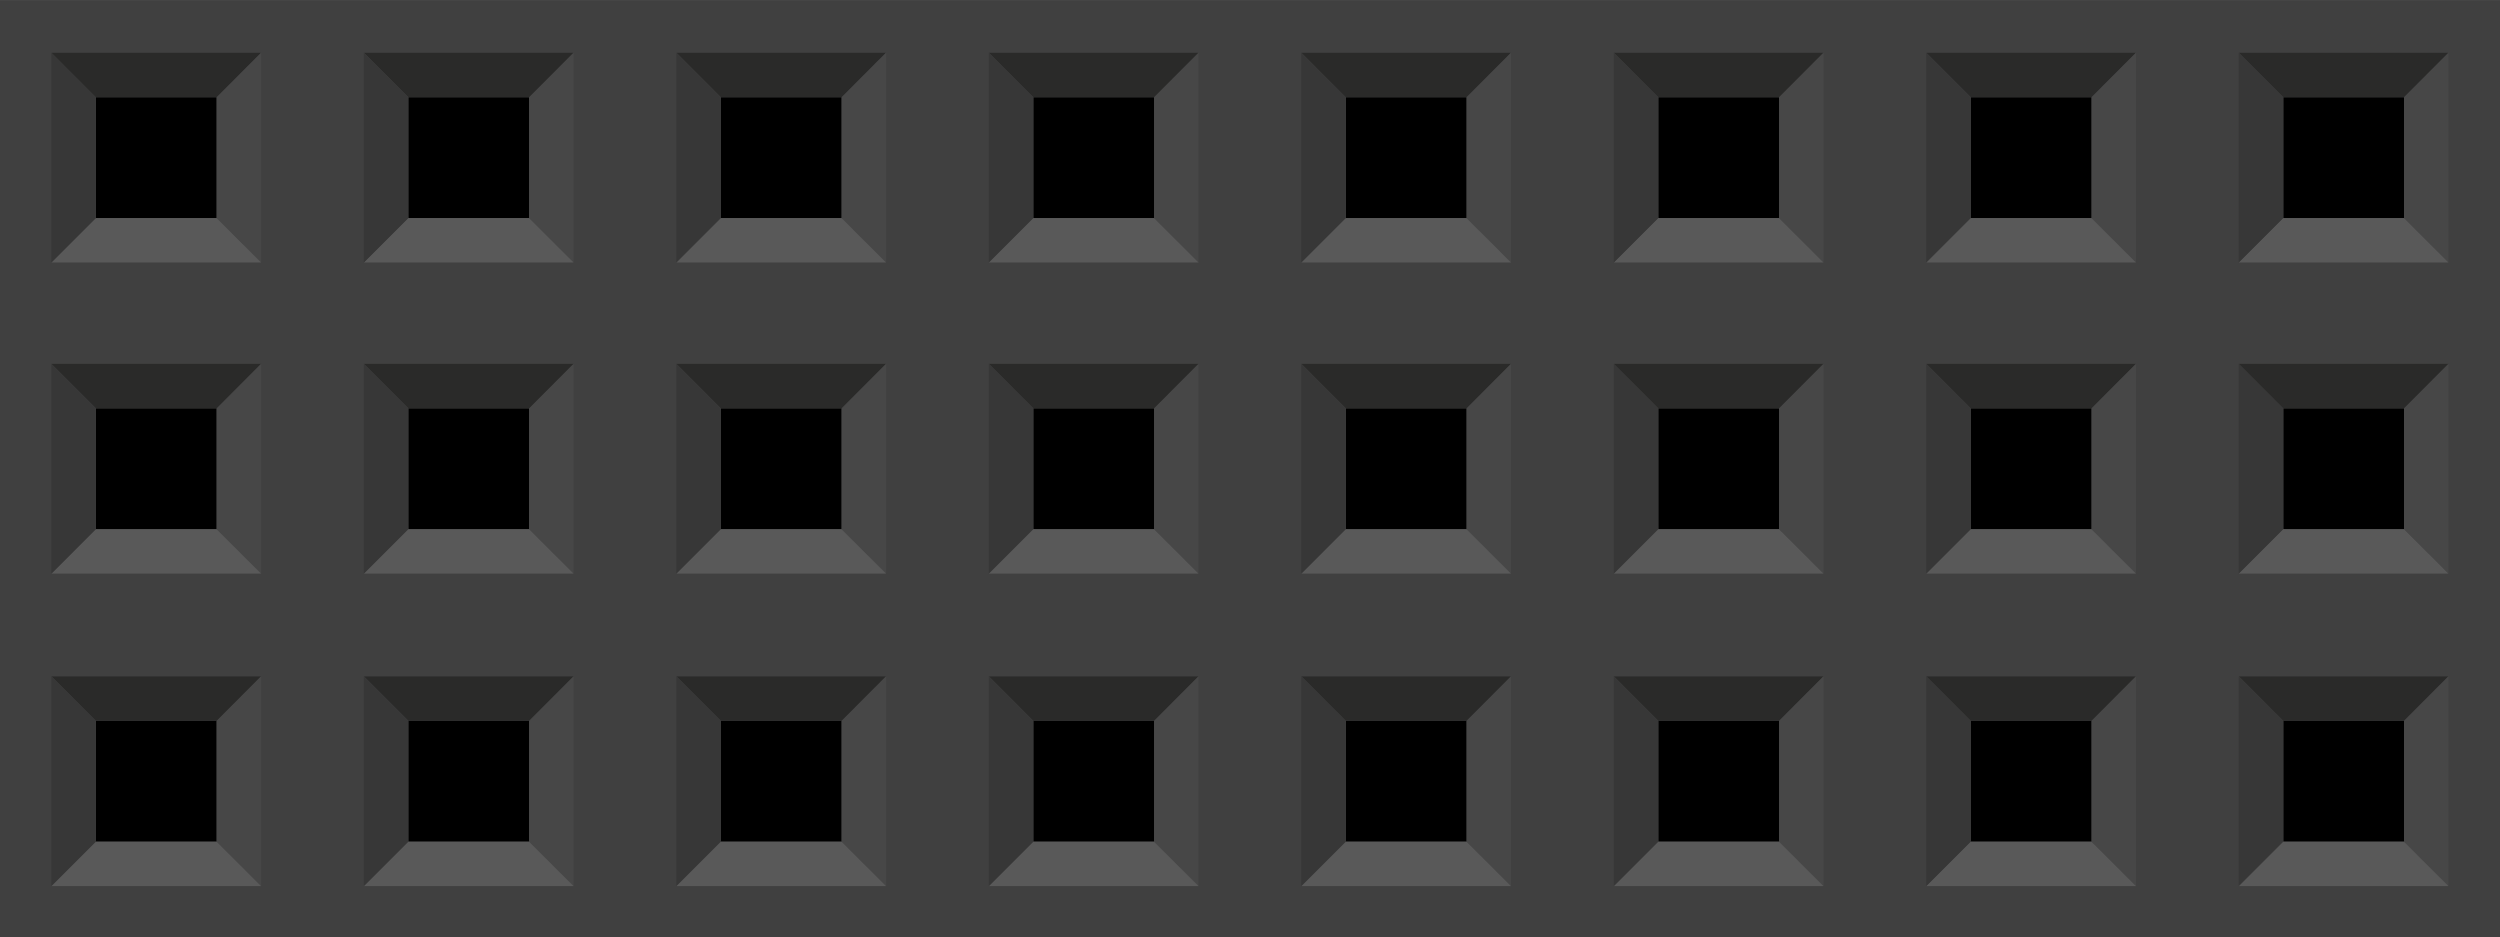 <?xml version="1.0" encoding="UTF-8" standalone="no"?>
<!-- Generator: Adobe Illustrator 20.0.0, SVG Export Plug-In . SVG Version: 6.00 Build 0)  -->

<svg
   xmlns:dc="http://purl.org/dc/elements/1.1/"
   xmlns:cc="http://creativecommons.org/ns#"
   xmlns:rdf="http://www.w3.org/1999/02/22-rdf-syntax-ns#"
   xmlns:svg="http://www.w3.org/2000/svg"
   xmlns="http://www.w3.org/2000/svg"
   xmlns:sodipodi="http://sodipodi.sourceforge.net/DTD/sodipodi-0.dtd"
   xmlns:inkscape="http://www.inkscape.org/namespaces/inkscape"
   version="1.2"
   id="Layer_1"
   x="0px"
   y="0px"
   width="0.8in"
   height="0.3in"
   viewBox="0 0 72.005 27"
   xml:space="preserve"
   inkscape:version="0.91 r13725"
   sodipodi:docname="3x08_female.svg"><defs
     id="defs169" /><sodipodi:namedview
     pagecolor="#ffffff"
     bordercolor="#666666"
     borderopacity="1"
     objecttolerance="10"
     gridtolerance="10"
     guidetolerance="10"
     inkscape:pageopacity="0"
     inkscape:pageshadow="2"
     inkscape:window-width="1366"
     inkscape:window-height="685"
     id="namedview167"
     showgrid="false"
     inkscape:zoom="7.9549515"
     inkscape:cx="23.155407"
     inkscape:cy="13.087114"
     inkscape:window-x="378"
     inkscape:window-y="105"
     inkscape:window-maximized="0"
     inkscape:current-layer="Layer_1"
     inkscape:document-units="in"
     units="in"
     fit-margin-top="0"
     fit-margin-left="0"
     fit-margin-right="0"
     fit-margin-bottom="0" /><rect
     style="fill:#404040"
     y="0"
     x="0"
     id="rect5"
     height="27"
     width="72.005" /><rect
     id="rect7"
     height="3.478"
     width="3.476"
     y="20.762"
     x="2.763" /><polygon
     style="fill:#2a2a29"
     id="polygon9"
     points="4.992,9.409 6.016,8.384 1.185,8.384 2.208,9.409 "
     transform="matrix(1.25,0,0,1.25,0,9)" /><polygon
     style="fill:#474747"
     id="polygon11"
     points="4.992,12.193 6.016,13.216 6.016,8.384 4.992,9.412 "
     transform="matrix(1.25,0,0,1.25,0,9)" /><polygon
     style="fill:#595959"
     id="polygon13"
     points="2.208,12.193 1.185,13.216 6.016,13.216 4.991,12.193 "
     transform="matrix(1.25,0,0,1.25,0,9)" /><polygon
     style="fill:#373737"
     id="polygon15"
     points="2.208,9.409 1.183,8.384 1.183,13.216 2.208,12.191 "
     transform="matrix(1.25,0,0,1.25,0,9)" /><rect
     id="rect17"
     height="3.478"
     width="3.476"
     y="20.762"
     x="11.763" /><polygon
     style="fill:#2a2a29"
     id="polygon19"
     points="12.192,9.409 13.216,8.384 8.385,8.384 9.408,9.409 "
     transform="matrix(1.25,0,0,1.25,0,9)" /><polygon
     style="fill:#474747"
     id="polygon21"
     points="12.192,12.193 13.216,13.216 13.216,8.384 12.192,9.412 "
     transform="matrix(1.25,0,0,1.25,0,9)" /><polygon
     style="fill:#595959"
     id="polygon23"
     points="9.408,12.193 8.385,13.216 13.216,13.216 12.191,12.193 "
     transform="matrix(1.25,0,0,1.25,0,9)" /><polygon
     style="fill:#373737"
     id="polygon25"
     points="9.408,9.409 8.383,8.384 8.383,13.216 9.408,12.191 "
     transform="matrix(1.25,0,0,1.25,0,9)" /><rect
     id="rect27"
     height="3.478"
     width="3.476"
     y="20.762"
     x="20.764" /><polygon
     style="fill:#2a2a29"
     id="polygon29"
     points="19.392,9.409 20.416,8.384 15.585,8.384 16.608,9.409 "
     transform="matrix(1.25,0,0,1.25,0,9)" /><polygon
     style="fill:#474747"
     id="polygon31"
     points="19.392,12.193 20.416,13.216 20.416,8.384 19.392,9.412 "
     transform="matrix(1.25,0,0,1.25,0,9)" /><polygon
     style="fill:#595959"
     id="polygon33"
     points="16.608,12.193 15.585,13.216 20.416,13.216 19.391,12.193 "
     transform="matrix(1.25,0,0,1.25,0,9)" /><polygon
     style="fill:#373737"
     id="polygon35"
     points="16.608,9.409 15.583,8.384 15.583,13.216 16.608,12.191 "
     transform="matrix(1.25,0,0,1.25,0,9)" /><rect
     id="rect37"
     height="3.478"
     width="3.476"
     y="20.762"
     x="29.765" /><polygon
     style="fill:#2a2a29"
     id="polygon39"
     points="26.592,9.409 27.616,8.384 22.785,8.384 23.808,9.409 "
     transform="matrix(1.25,0,0,1.25,0,9)" /><polygon
     style="fill:#474747"
     id="polygon41"
     points="26.592,12.193 27.616,13.216 27.616,8.384 26.592,9.412 "
     transform="matrix(1.25,0,0,1.25,0,9)" /><polygon
     style="fill:#595959"
     id="polygon43"
     points="23.808,12.193 22.785,13.216 27.616,13.216 26.591,12.193 "
     transform="matrix(1.25,0,0,1.25,0,9)" /><polygon
     style="fill:#373737"
     id="polygon45"
     points="23.808,9.409 22.783,8.384 22.783,13.216 23.808,12.191 "
     transform="matrix(1.25,0,0,1.25,0,9)" /><rect
     id="rect47"
     height="3.478"
     width="3.476"
     y="20.762"
     x="38.765" /><polygon
     style="fill:#2a2a29"
     id="polygon49"
     points="33.792,9.409 34.816,8.384 29.985,8.384 31.008,9.409 "
     transform="matrix(1.25,0,0,1.25,0,9)" /><polygon
     style="fill:#474747"
     id="polygon51"
     points="33.792,12.193 34.816,13.216 34.816,8.384 33.792,9.412 "
     transform="matrix(1.25,0,0,1.25,0,9)" /><polygon
     style="fill:#595959"
     id="polygon53"
     points="31.008,12.193 29.985,13.216 34.816,13.216 33.791,12.193 "
     transform="matrix(1.25,0,0,1.25,0,9)" /><polygon
     style="fill:#373737"
     id="polygon55"
     points="31.008,9.409 29.983,8.384 29.983,13.216 31.008,12.191 "
     transform="matrix(1.25,0,0,1.25,0,9)" /><rect
     id="rect57"
     height="3.478"
     width="3.476"
     y="20.762"
     x="47.766" /><polygon
     style="fill:#2a2a29"
     id="polygon59"
     points="40.992,9.409 42.016,8.384 37.185,8.384 38.208,9.409 "
     transform="matrix(1.25,0,0,1.25,0,9)" /><polygon
     style="fill:#474747"
     id="polygon61"
     points="40.992,12.193 42.016,13.216 42.016,8.384 40.992,9.412 "
     transform="matrix(1.25,0,0,1.25,0,9)" /><polygon
     style="fill:#595959"
     id="polygon63"
     points="38.208,12.193 37.185,13.216 42.016,13.216 40.991,12.193 "
     transform="matrix(1.25,0,0,1.25,0,9)" /><polygon
     style="fill:#373737"
     id="polygon65"
     points="38.208,9.409 37.183,8.384 37.183,13.216 38.208,12.191 "
     transform="matrix(1.25,0,0,1.25,0,9)" /><rect
     id="rect67"
     height="3.478"
     width="3.476"
     y="20.762"
     x="56.766" /><polygon
     style="fill:#2a2a29"
     id="polygon69"
     points="48.192,9.409 49.216,8.384 44.385,8.384 45.408,9.409 "
     transform="matrix(1.25,0,0,1.25,0,9)" /><polygon
     style="fill:#474747"
     id="polygon71"
     points="48.192,12.193 49.216,13.216 49.216,8.384 48.192,9.412 "
     transform="matrix(1.25,0,0,1.25,0,9)" /><polygon
     style="fill:#595959"
     id="polygon73"
     points="45.408,12.193 44.385,13.216 49.216,13.216 48.191,12.193 "
     transform="matrix(1.25,0,0,1.25,0,9)" /><polygon
     style="fill:#373737"
     id="polygon75"
     points="45.408,9.409 44.383,8.384 44.383,13.216 45.408,12.191 "
     transform="matrix(1.25,0,0,1.25,0,9)" /><rect
     id="rect77"
     height="3.478"
     width="3.476"
     y="20.762"
     x="65.767" /><polygon
     style="fill:#2a2a29"
     id="polygon79"
     points="55.392,9.409 56.416,8.384 51.585,8.384 52.608,9.409 "
     transform="matrix(1.25,0,0,1.25,0,9)" /><polygon
     style="fill:#474747"
     id="polygon81"
     points="55.392,12.193 56.416,13.216 56.416,8.384 55.392,9.412 "
     transform="matrix(1.25,0,0,1.25,0,9)" /><polygon
     style="fill:#595959"
     id="polygon83"
     points="52.608,12.193 51.585,13.216 56.416,13.216 55.391,12.193 "
     transform="matrix(1.25,0,0,1.25,0,9)" /><polygon
     style="fill:#373737"
     id="polygon85"
     points="52.608,9.409 51.583,8.384 51.583,13.216 52.608,12.191 "
     transform="matrix(1.25,0,0,1.25,0,9)" /><rect
     id="rect87"
     height="3.478"
     width="3.476"
     y="11.761"
     x="2.763" /><polygon
     style="fill:#2a2a29"
     id="polygon89"
     points="4.992,2.209 6.016,1.184 1.185,1.184 2.208,2.209 "
     transform="matrix(1.25,0,0,1.25,0,9)" /><polygon
     style="fill:#474747"
     id="polygon91"
     points="4.992,4.993 6.016,6.016 6.016,1.184 4.992,2.212 "
     transform="matrix(1.25,0,0,1.25,0,9)" /><polygon
     style="fill:#595959"
     id="polygon93"
     points="2.208,4.993 1.185,6.016 6.016,6.016 4.991,4.993 "
     transform="matrix(1.25,0,0,1.25,0,9)" /><polygon
     style="fill:#373737"
     id="polygon95"
     points="2.208,2.209 1.183,1.184 1.183,6.016 2.208,4.991 "
     transform="matrix(1.25,0,0,1.25,0,9)" /><rect
     id="rect97"
     height="3.478"
     width="3.476"
     y="11.761"
     x="11.763" /><polygon
     style="fill:#2a2a29"
     id="polygon99"
     points="12.192,2.209 13.216,1.184 8.385,1.184 9.408,2.209 "
     transform="matrix(1.25,0,0,1.25,0,9)" /><polygon
     style="fill:#474747"
     id="polygon101"
     points="12.192,4.993 13.216,6.016 13.216,1.184 12.192,2.212 "
     transform="matrix(1.25,0,0,1.25,0,9)" /><polygon
     style="fill:#595959"
     id="polygon103"
     points="9.408,4.993 8.385,6.016 13.216,6.016 12.191,4.993 "
     transform="matrix(1.25,0,0,1.25,0,9)" /><polygon
     style="fill:#373737"
     id="polygon105"
     points="9.408,2.209 8.383,1.184 8.383,6.016 9.408,4.991 "
     transform="matrix(1.25,0,0,1.25,0,9)" /><rect
     id="rect107"
     height="3.478"
     width="3.476"
     y="11.761"
     x="20.764" /><polygon
     style="fill:#2a2a29"
     id="polygon109"
     points="19.392,2.209 20.416,1.184 15.585,1.184 16.608,2.209 "
     transform="matrix(1.25,0,0,1.25,0,9)" /><polygon
     style="fill:#474747"
     id="polygon111"
     points="19.392,4.993 20.416,6.016 20.416,1.184 19.392,2.212 "
     transform="matrix(1.25,0,0,1.25,0,9)" /><polygon
     style="fill:#595959"
     id="polygon113"
     points="16.608,4.993 15.585,6.016 20.416,6.016 19.391,4.993 "
     transform="matrix(1.25,0,0,1.25,0,9)" /><polygon
     style="fill:#373737"
     id="polygon115"
     points="16.608,2.209 15.583,1.184 15.583,6.016 16.608,4.991 "
     transform="matrix(1.25,0,0,1.25,0,9)" /><rect
     id="rect117"
     height="3.478"
     width="3.476"
     y="11.761"
     x="29.765" /><polygon
     style="fill:#2a2a29"
     id="polygon119"
     points="26.592,2.209 27.616,1.184 22.785,1.184 23.808,2.209 "
     transform="matrix(1.25,0,0,1.25,0,9)" /><polygon
     style="fill:#474747"
     id="polygon121"
     points="26.592,4.993 27.616,6.016 27.616,1.184 26.592,2.212 "
     transform="matrix(1.25,0,0,1.25,0,9)" /><polygon
     style="fill:#595959"
     id="polygon123"
     points="23.808,4.993 22.785,6.016 27.616,6.016 26.591,4.993 "
     transform="matrix(1.25,0,0,1.25,0,9)" /><polygon
     style="fill:#373737"
     id="polygon125"
     points="23.808,2.209 22.783,1.184 22.783,6.016 23.808,4.991 "
     transform="matrix(1.25,0,0,1.25,0,9)" /><rect
     id="rect127"
     height="3.478"
     width="3.476"
     y="11.761"
     x="38.765" /><polygon
     style="fill:#2a2a29"
     id="polygon129"
     points="33.792,2.209 34.816,1.184 29.985,1.184 31.008,2.209 "
     transform="matrix(1.25,0,0,1.25,0,9)" /><polygon
     style="fill:#474747"
     id="polygon131"
     points="33.792,4.993 34.816,6.016 34.816,1.184 33.792,2.212 "
     transform="matrix(1.25,0,0,1.25,0,9)" /><polygon
     style="fill:#595959"
     id="polygon133"
     points="31.008,4.993 29.985,6.016 34.816,6.016 33.791,4.993 "
     transform="matrix(1.25,0,0,1.25,0,9)" /><polygon
     style="fill:#373737"
     id="polygon135"
     points="31.008,2.209 29.983,1.184 29.983,6.016 31.008,4.991 "
     transform="matrix(1.25,0,0,1.25,0,9)" /><rect
     id="rect137"
     height="3.478"
     width="3.476"
     y="11.761"
     x="47.766" /><polygon
     style="fill:#2a2a29"
     id="polygon139"
     points="40.992,2.209 42.016,1.184 37.185,1.184 38.208,2.209 "
     transform="matrix(1.25,0,0,1.25,0,9)" /><polygon
     style="fill:#474747"
     id="polygon141"
     points="40.992,4.993 42.016,6.016 42.016,1.184 40.992,2.212 "
     transform="matrix(1.25,0,0,1.25,0,9)" /><polygon
     style="fill:#595959"
     id="polygon143"
     points="38.208,4.993 37.185,6.016 42.016,6.016 40.991,4.993 "
     transform="matrix(1.25,0,0,1.25,0,9)" /><polygon
     style="fill:#373737"
     id="polygon145"
     points="38.208,2.209 37.183,1.184 37.183,6.016 38.208,4.991 "
     transform="matrix(1.25,0,0,1.25,0,9)" /><rect
     id="rect147"
     height="3.478"
     width="3.476"
     y="11.761"
     x="56.766" /><polygon
     style="fill:#2a2a29"
     id="polygon149"
     points="48.192,2.209 49.216,1.184 44.385,1.184 45.408,2.209 "
     transform="matrix(1.25,0,0,1.25,0,9)" /><polygon
     style="fill:#474747"
     id="polygon151"
     points="48.192,4.993 49.216,6.016 49.216,1.184 48.192,2.212 "
     transform="matrix(1.25,0,0,1.25,0,9)" /><polygon
     style="fill:#595959"
     id="polygon153"
     points="45.408,4.993 44.385,6.016 49.216,6.016 48.191,4.993 "
     transform="matrix(1.25,0,0,1.25,0,9)" /><polygon
     style="fill:#373737"
     id="polygon155"
     points="45.408,2.209 44.383,1.184 44.383,6.016 45.408,4.991 "
     transform="matrix(1.25,0,0,1.25,0,9)" /><rect
     id="rect157"
     height="3.478"
     width="3.476"
     y="11.761"
     x="65.767" /><polygon
     style="fill:#2a2a29"
     id="polygon159"
     points="55.392,2.209 56.416,1.184 51.585,1.184 52.608,2.209 "
     transform="matrix(1.25,0,0,1.25,0,9)" /><polygon
     style="fill:#474747"
     id="polygon161"
     points="55.392,4.993 56.416,6.016 56.416,1.184 55.392,2.212 "
     transform="matrix(1.25,0,0,1.25,0,9)" /><polygon
     style="fill:#595959"
     id="polygon163"
     points="52.608,4.993 51.585,6.016 56.416,6.016 55.391,4.993 "
     transform="matrix(1.25,0,0,1.25,0,9)" /><polygon
     style="fill:#373737"
     id="polygon165"
     points="52.608,2.209 51.583,1.184 51.583,6.016 52.608,4.991 "
     transform="matrix(1.25,0,0,1.25,0,9)" /><rect
     x="2.763"
     y="2.801"
     width="3.476"
     height="3.478"
     id="rect3792" /><polygon
     transform="matrix(1.25,0,0,1.25,0,0.039)"
     points="6.016,1.184 1.185,1.184 2.208,2.209 4.992,2.209 "
     id="polygon3794"
     style="fill:#2a2a29" /><polygon
     transform="matrix(1.25,0,0,1.25,0,0.039)"
     points="6.016,6.016 6.016,1.184 4.992,2.212 4.992,4.993 "
     id="polygon3796"
     style="fill:#474747" /><polygon
     transform="matrix(1.25,0,0,1.25,0,0.039)"
     points="1.185,6.016 6.016,6.016 4.991,4.993 2.208,4.993 "
     id="polygon3798"
     style="fill:#595959" /><polygon
     transform="matrix(1.25,0,0,1.25,0,0.039)"
     points="1.183,1.184 1.183,6.016 2.208,4.991 2.208,2.209 "
     id="polygon3800"
     style="fill:#373737" /><rect
     x="11.763"
     y="2.801"
     width="3.476"
     height="3.478"
     id="rect3802" /><polygon
     transform="matrix(1.25,0,0,1.25,0,0.039)"
     points="13.216,1.184 8.385,1.184 9.408,2.209 12.192,2.209 "
     id="polygon3804"
     style="fill:#2a2a29" /><polygon
     transform="matrix(1.25,0,0,1.25,0,0.039)"
     points="13.216,6.016 13.216,1.184 12.192,2.212 12.192,4.993 "
     id="polygon3806"
     style="fill:#474747" /><polygon
     transform="matrix(1.25,0,0,1.25,0,0.039)"
     points="8.385,6.016 13.216,6.016 12.191,4.993 9.408,4.993 "
     id="polygon3808"
     style="fill:#595959" /><polygon
     transform="matrix(1.25,0,0,1.25,0,0.039)"
     points="8.383,1.184 8.383,6.016 9.408,4.991 9.408,2.209 "
     id="polygon3810"
     style="fill:#373737" /><rect
     x="20.764"
     y="2.801"
     width="3.476"
     height="3.478"
     id="rect3812" /><polygon
     transform="matrix(1.25,0,0,1.25,0,0.039)"
     points="20.416,1.184 15.585,1.184 16.608,2.209 19.392,2.209 "
     id="polygon3814"
     style="fill:#2a2a29" /><polygon
     transform="matrix(1.25,0,0,1.25,0,0.039)"
     points="20.416,6.016 20.416,1.184 19.392,2.212 19.392,4.993 "
     id="polygon3816"
     style="fill:#474747" /><polygon
     transform="matrix(1.25,0,0,1.25,0,0.039)"
     points="15.585,6.016 20.416,6.016 19.391,4.993 16.608,4.993 "
     id="polygon3818"
     style="fill:#595959" /><polygon
     transform="matrix(1.25,0,0,1.25,0,0.039)"
     points="15.583,1.184 15.583,6.016 16.608,4.991 16.608,2.209 "
     id="polygon3820"
     style="fill:#373737" /><rect
     x="29.765"
     y="2.801"
     width="3.476"
     height="3.478"
     id="rect3822" /><polygon
     transform="matrix(1.25,0,0,1.25,0,0.039)"
     points="27.616,1.184 22.785,1.184 23.808,2.209 26.592,2.209 "
     id="polygon3824"
     style="fill:#2a2a29" /><polygon
     transform="matrix(1.25,0,0,1.25,0,0.039)"
     points="27.616,6.016 27.616,1.184 26.592,2.212 26.592,4.993 "
     id="polygon3826"
     style="fill:#474747" /><polygon
     transform="matrix(1.25,0,0,1.25,0,0.039)"
     points="22.785,6.016 27.616,6.016 26.591,4.993 23.808,4.993 "
     id="polygon3828"
     style="fill:#595959" /><polygon
     transform="matrix(1.25,0,0,1.25,0,0.039)"
     points="22.783,1.184 22.783,6.016 23.808,4.991 23.808,2.209 "
     id="polygon3830"
     style="fill:#373737" /><rect
     x="38.765"
     y="2.801"
     width="3.476"
     height="3.478"
     id="rect3832" /><polygon
     transform="matrix(1.25,0,0,1.25,0,0.039)"
     points="34.816,1.184 29.985,1.184 31.008,2.209 33.792,2.209 "
     id="polygon3834"
     style="fill:#2a2a29" /><polygon
     transform="matrix(1.25,0,0,1.25,0,0.039)"
     points="34.816,6.016 34.816,1.184 33.792,2.212 33.792,4.993 "
     id="polygon3836"
     style="fill:#474747" /><polygon
     transform="matrix(1.25,0,0,1.25,0,0.039)"
     points="29.985,6.016 34.816,6.016 33.791,4.993 31.008,4.993 "
     id="polygon3838"
     style="fill:#595959" /><polygon
     transform="matrix(1.25,0,0,1.25,0,0.039)"
     points="29.983,1.184 29.983,6.016 31.008,4.991 31.008,2.209 "
     id="polygon3840"
     style="fill:#373737" /><rect
     x="47.766"
     y="2.801"
     width="3.476"
     height="3.478"
     id="rect3842" /><polygon
     transform="matrix(1.25,0,0,1.25,0,0.039)"
     points="42.016,1.184 37.185,1.184 38.208,2.209 40.992,2.209 "
     id="polygon3844"
     style="fill:#2a2a29" /><polygon
     transform="matrix(1.25,0,0,1.25,0,0.039)"
     points="42.016,6.016 42.016,1.184 40.992,2.212 40.992,4.993 "
     id="polygon3846"
     style="fill:#474747" /><polygon
     transform="matrix(1.25,0,0,1.25,0,0.039)"
     points="37.185,6.016 42.016,6.016 40.991,4.993 38.208,4.993 "
     id="polygon3848"
     style="fill:#595959" /><polygon
     transform="matrix(1.25,0,0,1.25,0,0.039)"
     points="37.183,1.184 37.183,6.016 38.208,4.991 38.208,2.209 "
     id="polygon3850"
     style="fill:#373737" /><rect
     x="56.766"
     y="2.801"
     width="3.476"
     height="3.478"
     id="rect3852" /><polygon
     transform="matrix(1.25,0,0,1.25,0,0.039)"
     points="49.216,1.184 44.385,1.184 45.408,2.209 48.192,2.209 "
     id="polygon3854"
     style="fill:#2a2a29" /><polygon
     transform="matrix(1.25,0,0,1.25,0,0.039)"
     points="49.216,6.016 49.216,1.184 48.192,2.212 48.192,4.993 "
     id="polygon3856"
     style="fill:#474747" /><polygon
     transform="matrix(1.25,0,0,1.25,0,0.039)"
     points="44.385,6.016 49.216,6.016 48.191,4.993 45.408,4.993 "
     id="polygon3858"
     style="fill:#595959" /><polygon
     transform="matrix(1.25,0,0,1.25,0,0.039)"
     points="44.383,1.184 44.383,6.016 45.408,4.991 45.408,2.209 "
     id="polygon3860"
     style="fill:#373737" /><rect
     x="65.767"
     y="2.801"
     width="3.476"
     height="3.478"
     id="rect3862" /><polygon
     transform="matrix(1.25,0,0,1.25,0,0.039)"
     points="56.416,1.184 51.585,1.184 52.608,2.209 55.392,2.209 "
     id="polygon3864"
     style="fill:#2a2a29" /><polygon
     transform="matrix(1.25,0,0,1.25,0,0.039)"
     points="56.416,6.016 56.416,1.184 55.392,2.212 55.392,4.993 "
     id="polygon3866"
     style="fill:#474747" /><polygon
     transform="matrix(1.25,0,0,1.25,0,0.039)"
     points="51.585,6.016 56.416,6.016 55.391,4.993 52.608,4.993 "
     id="polygon3868"
     style="fill:#595959" /><polygon
     transform="matrix(1.25,0,0,1.25,0,0.039)"
     points="51.583,1.184 51.583,6.016 52.608,4.991 52.608,2.209 "
     id="polygon3870"
     style="fill:#373737" /></svg>